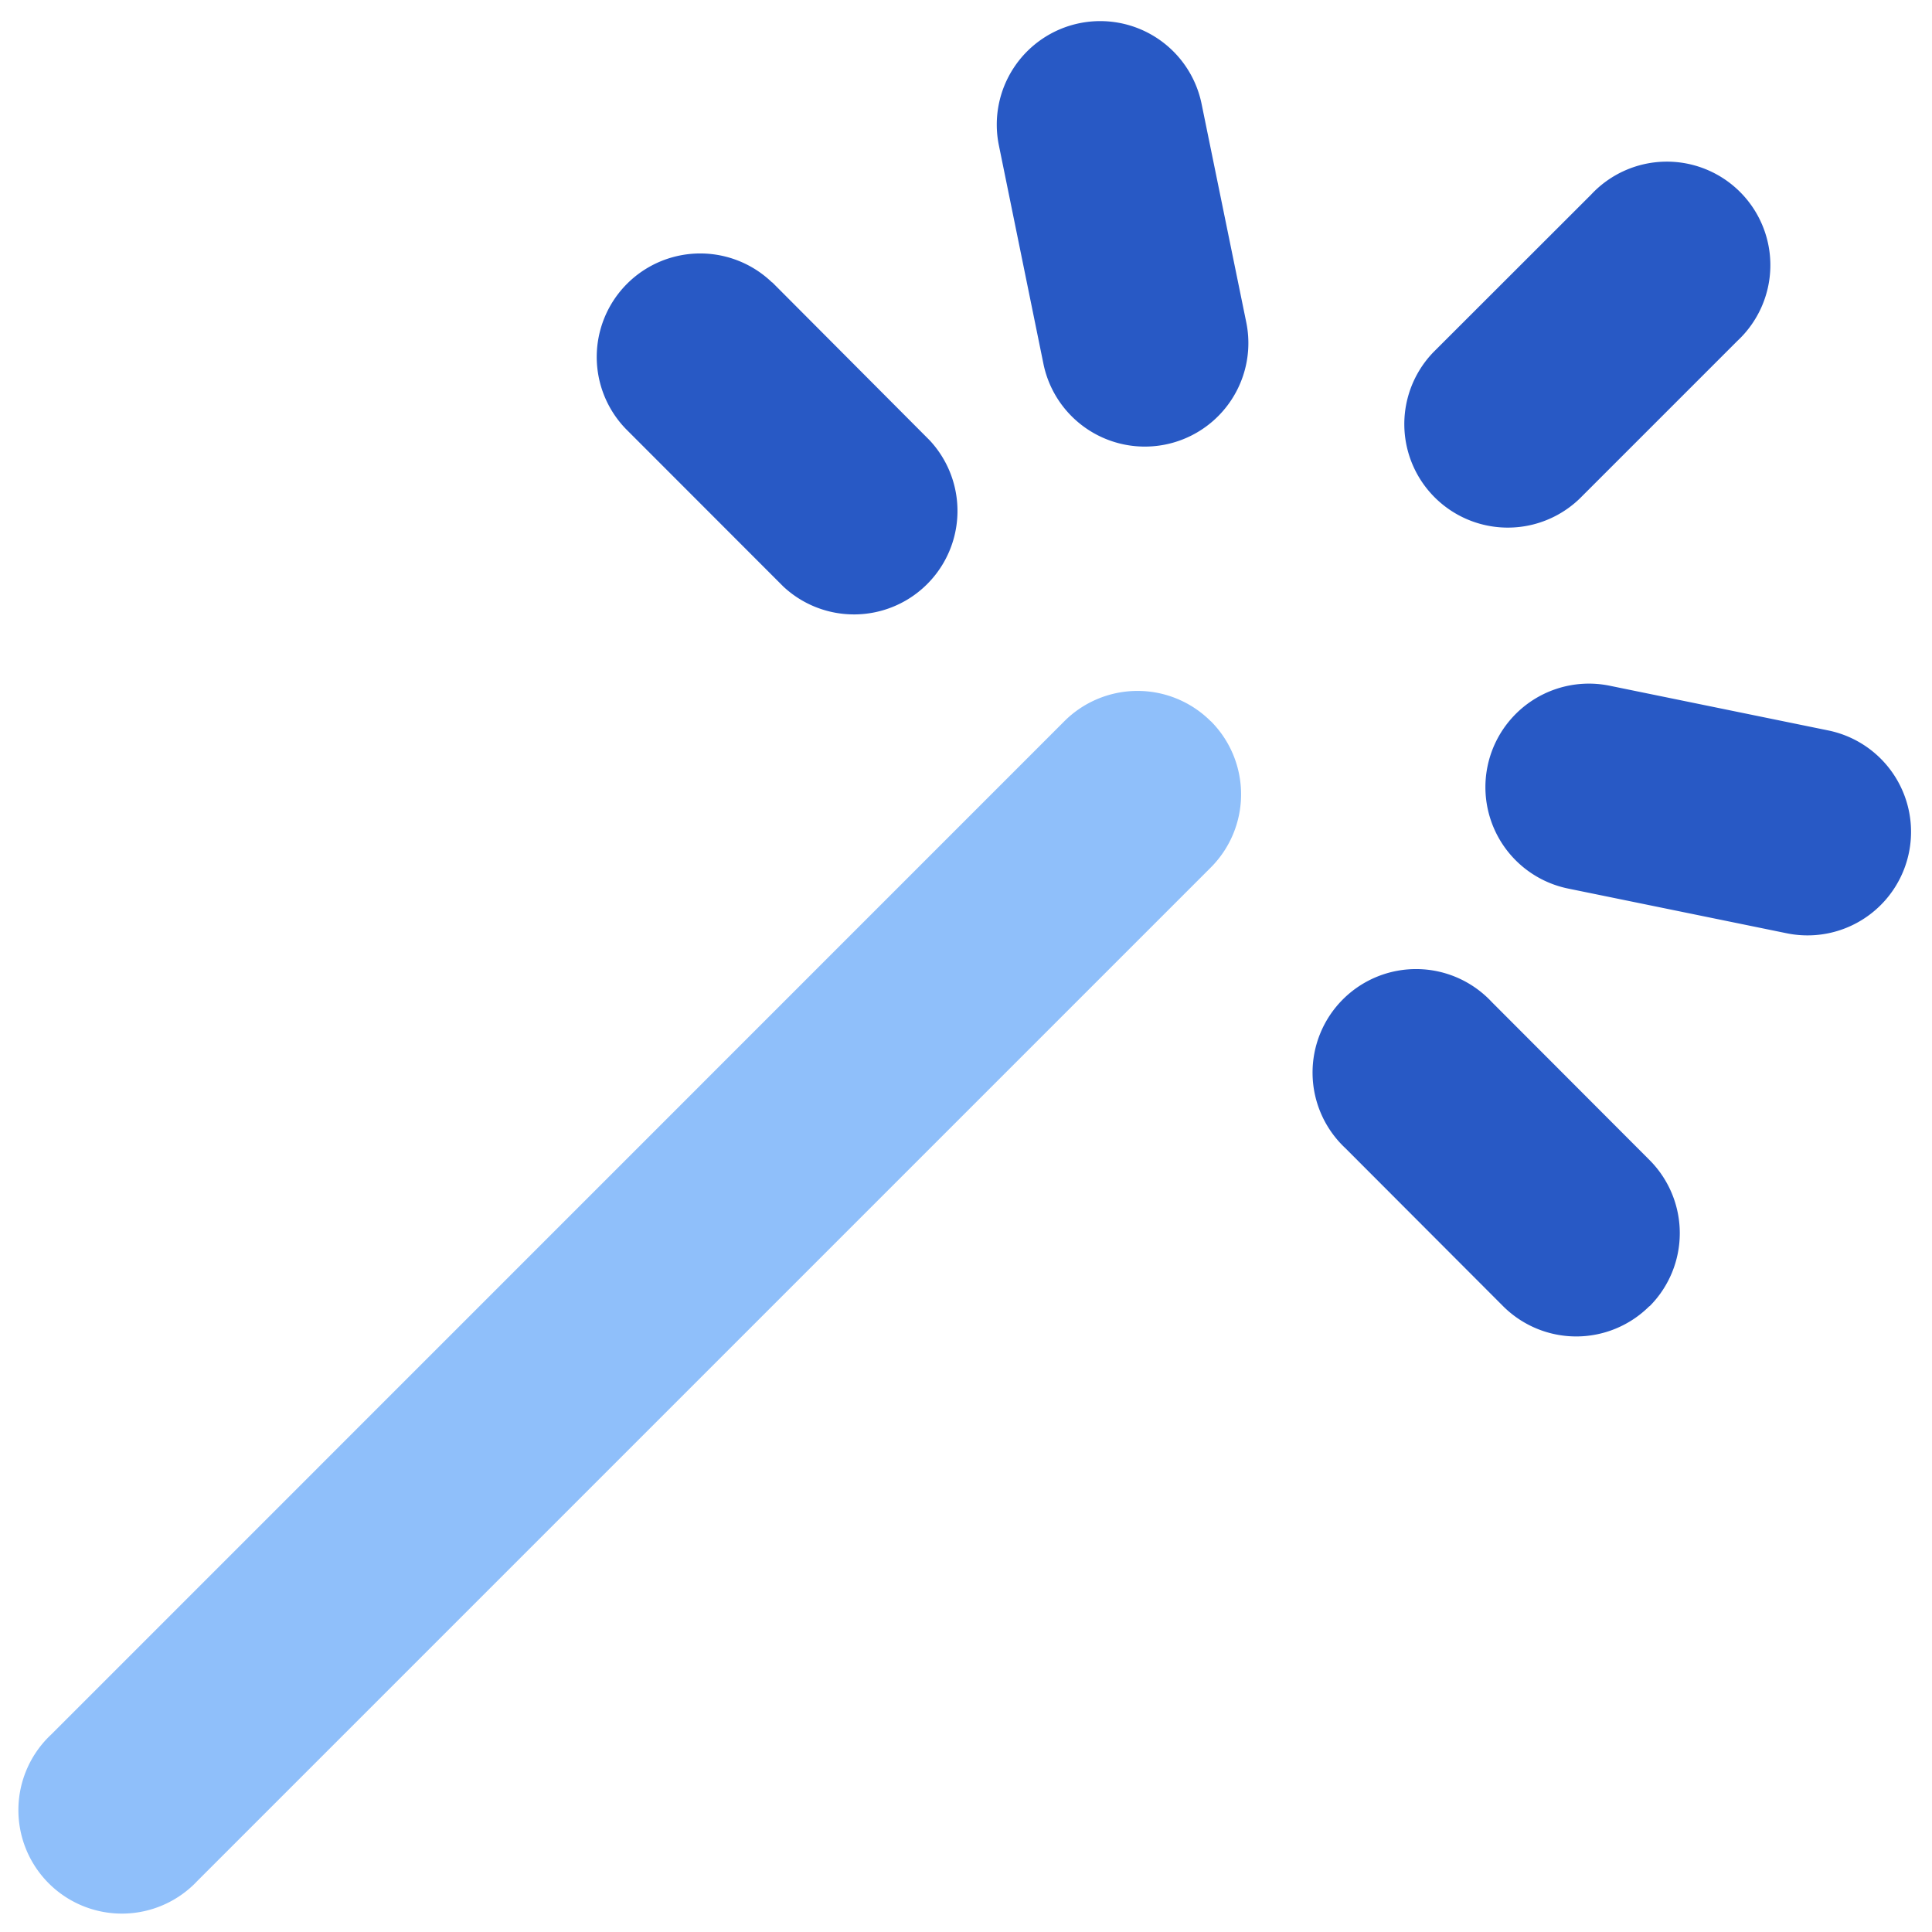 <svg xmlns="http://www.w3.org/2000/svg" fill="none" viewBox="0 0 14 14" id="Magic-Wand-1--Streamline-Flex">
  <desc>
    Magic Wand 1 Streamline Icon: https://streamlinehq.com
  </desc>
  <g id="magic-wand-1--sselection-wand-object-work">
    <path id="Vector 146 (Stroke)" fill="#8fbffa" fill-rule="evenodd" d="M8.774 5.226a0.75 0.75 0 0 1 0 1.06l-7.342 7.342a0.75 0.75 0 1 1 -1.06 -1.06l7.341 -7.342a0.75 0.75 0 0 1 1.06 0Z" clip-rule="evenodd" stroke-width="1"></path>
    <path id="Union" fill="#2859c5" fill-rule="evenodd" d="M7.823 0.168a0.75 0.75 0 0 1 0.884 0.584l0.324 1.584a0.75 0.75 0 1 1 -1.47 0.3l-0.323 -1.584a0.75 0.75 0 0 1 0.585 -0.884ZM12.59 2.47a0.75 0.75 0 1 0 -1.06 -1.06l-1.143 1.142a0.75 0.75 0 0 0 1.06 1.061L12.59 2.47Zm-6.995 -0.423a0.75 0.75 0 0 0 -1.06 1.061l1.142 1.143a0.75 0.75 0 0 0 1.06 -1.06L5.596 2.046Zm6.358 7.419a0.75 0.75 0 0 0 0 -1.06L10.81 7.261a0.75 0.75 0 1 0 -1.06 1.06l1.142 1.144a0.75 0.75 0 0 0 1.06 0Zm1.295 -4.173a0.75 0.75 0 1 1 -0.3 1.47l-1.584 -0.324a0.75 0.75 0 1 1 0.3 -1.47l1.584 0.324Z" clip-rule="evenodd" stroke-width="1"></path>
  </g>
</svg>